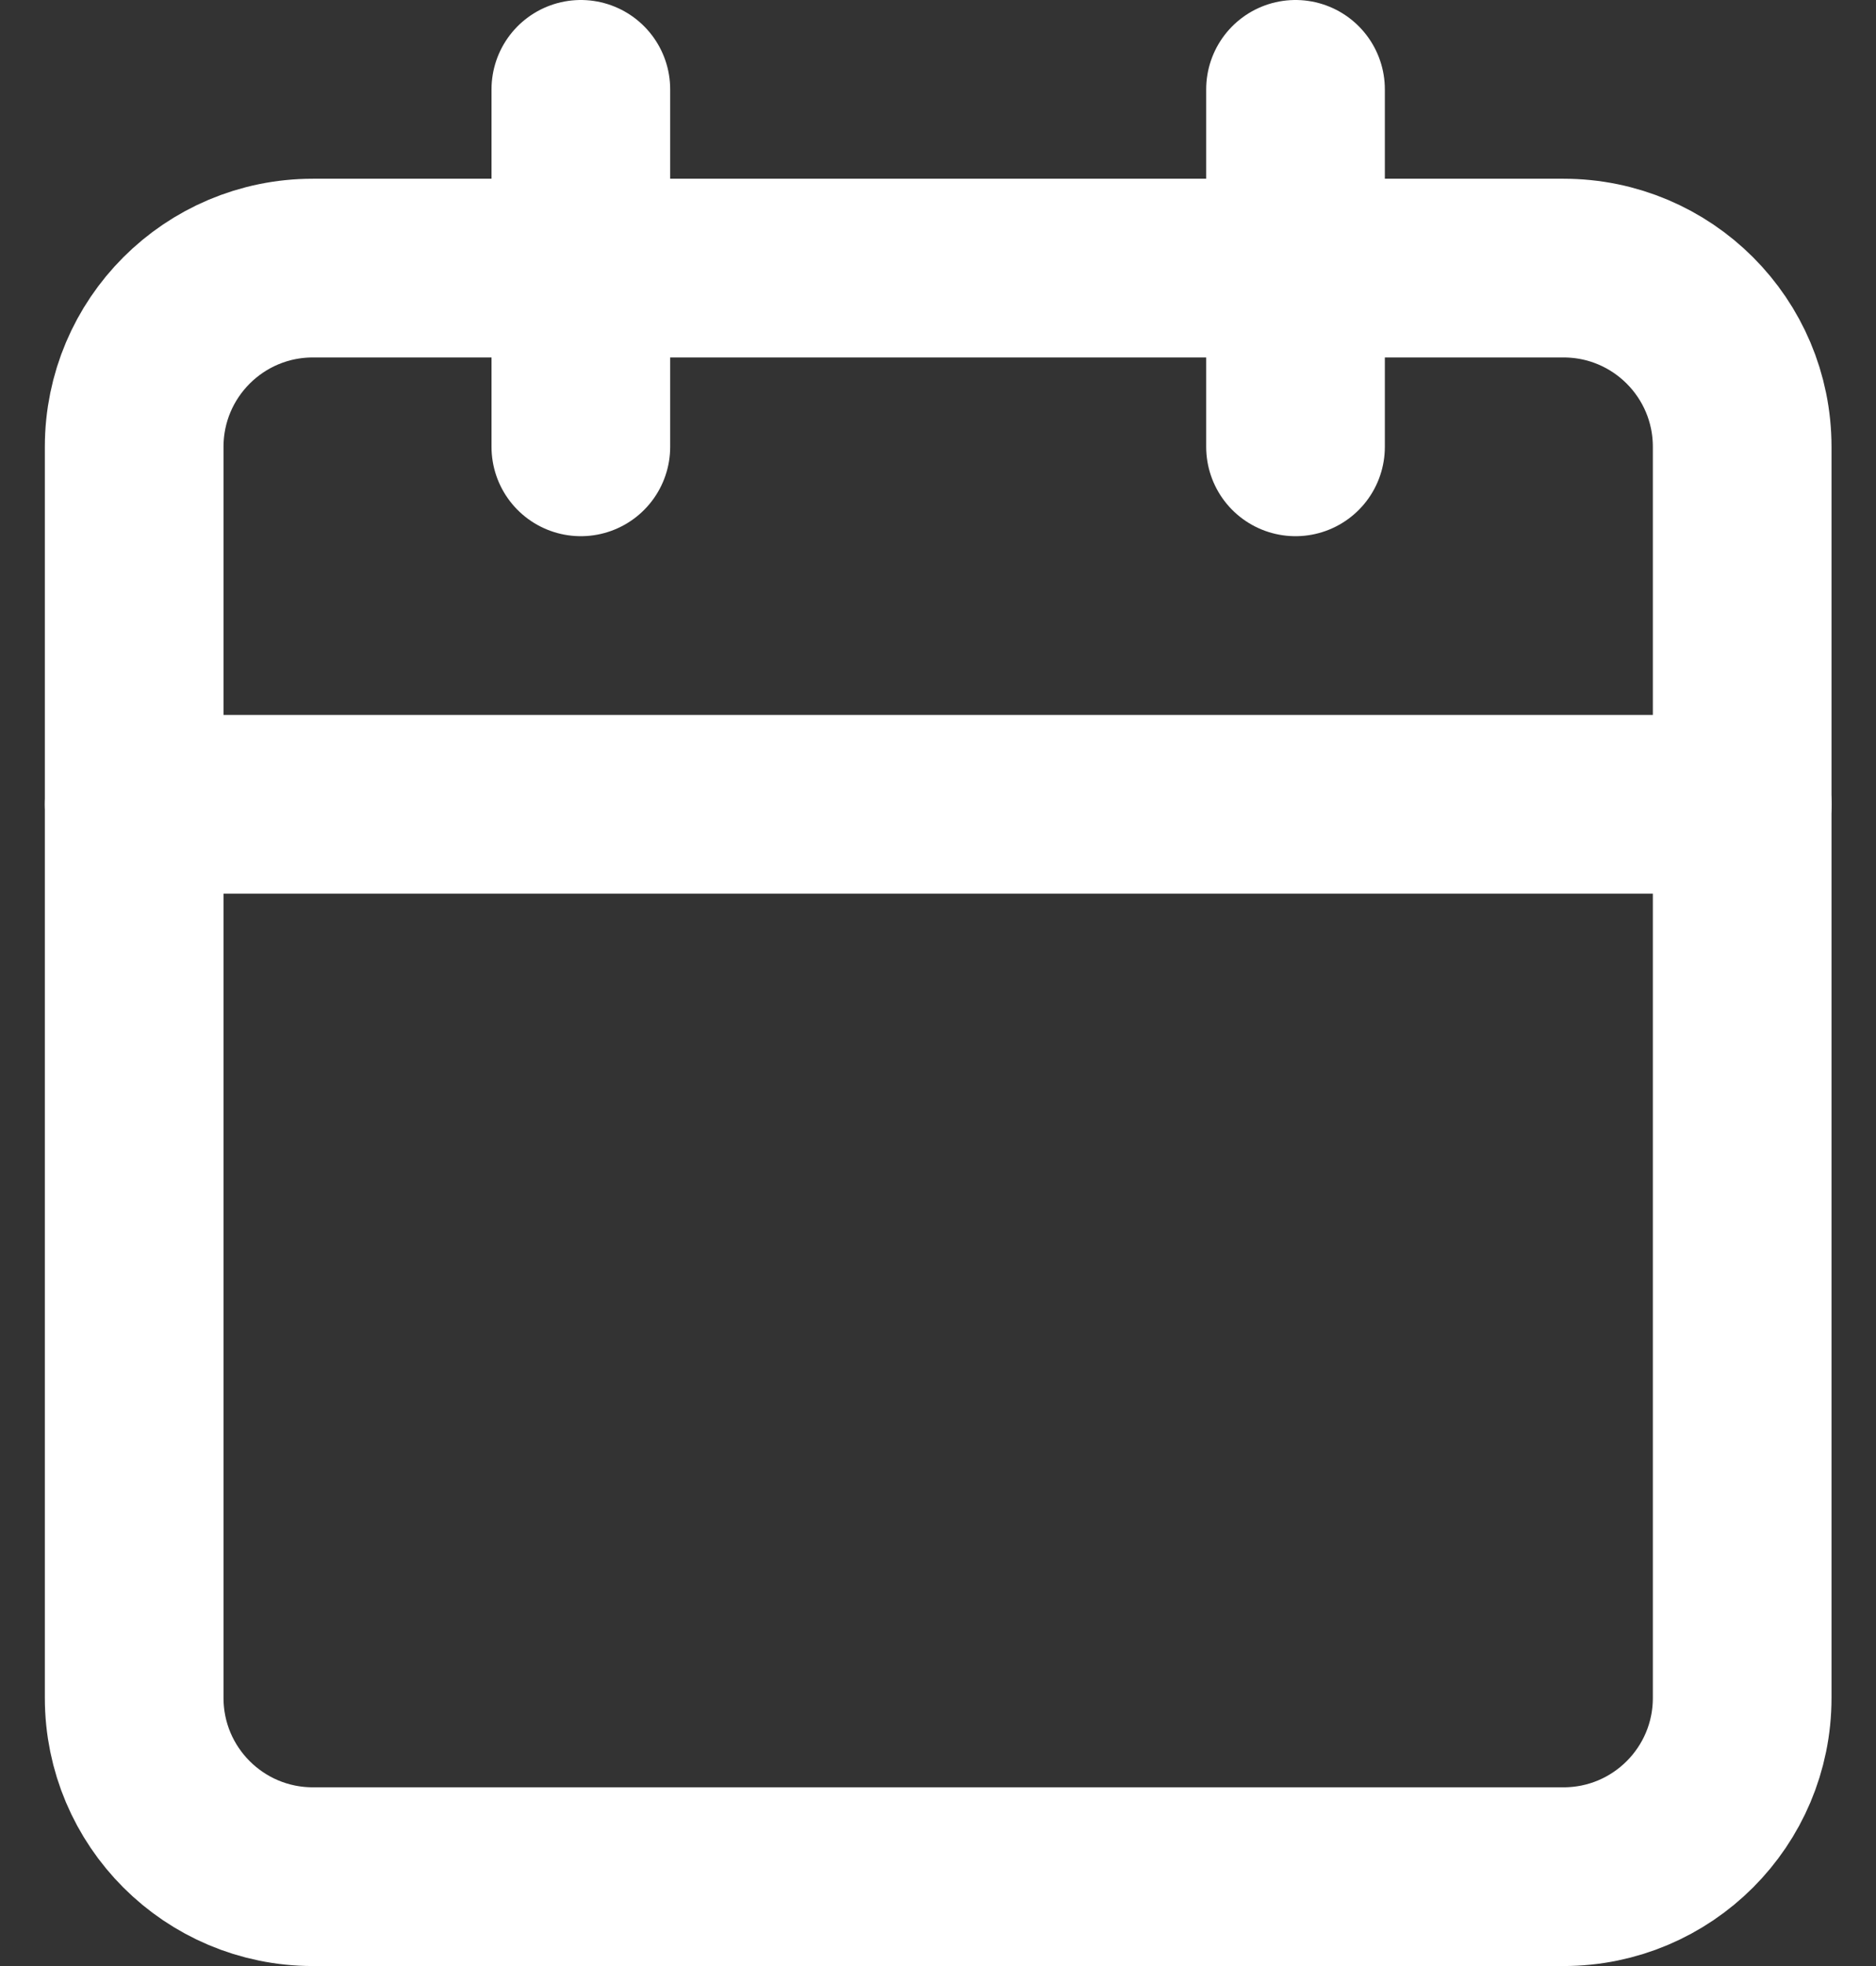 <svg width="21" height="22" viewBox="0 0 21 22" fill="none" xmlns="http://www.w3.org/2000/svg">
<rect x="0" y="0" width="21" height="22" fill="#333333" stroke="none"/>
<path d="M17.502 3H3.502C2.398 3 1.502 3.895 1.502 5V19C1.502 20.105 2.398 21 3.502 21H17.502C18.607 21 19.502 20.105 19.502 19V5C19.502 3.895 18.607 3 17.502 3Z" stroke="white" stroke-width="2" stroke-linecap="round" stroke-linejoin="round"/>
<path d="M14.502 1V5" stroke="white" stroke-width="2" stroke-linecap="round" stroke-linejoin="round"/>
<path d="M6.502 1V5" stroke="white" stroke-width="2" stroke-linecap="round" stroke-linejoin="round"/>
<path d="M1.502 9H19.502" stroke="white" stroke-width="2" stroke-linecap="round" stroke-linejoin="round"/>
</svg>
